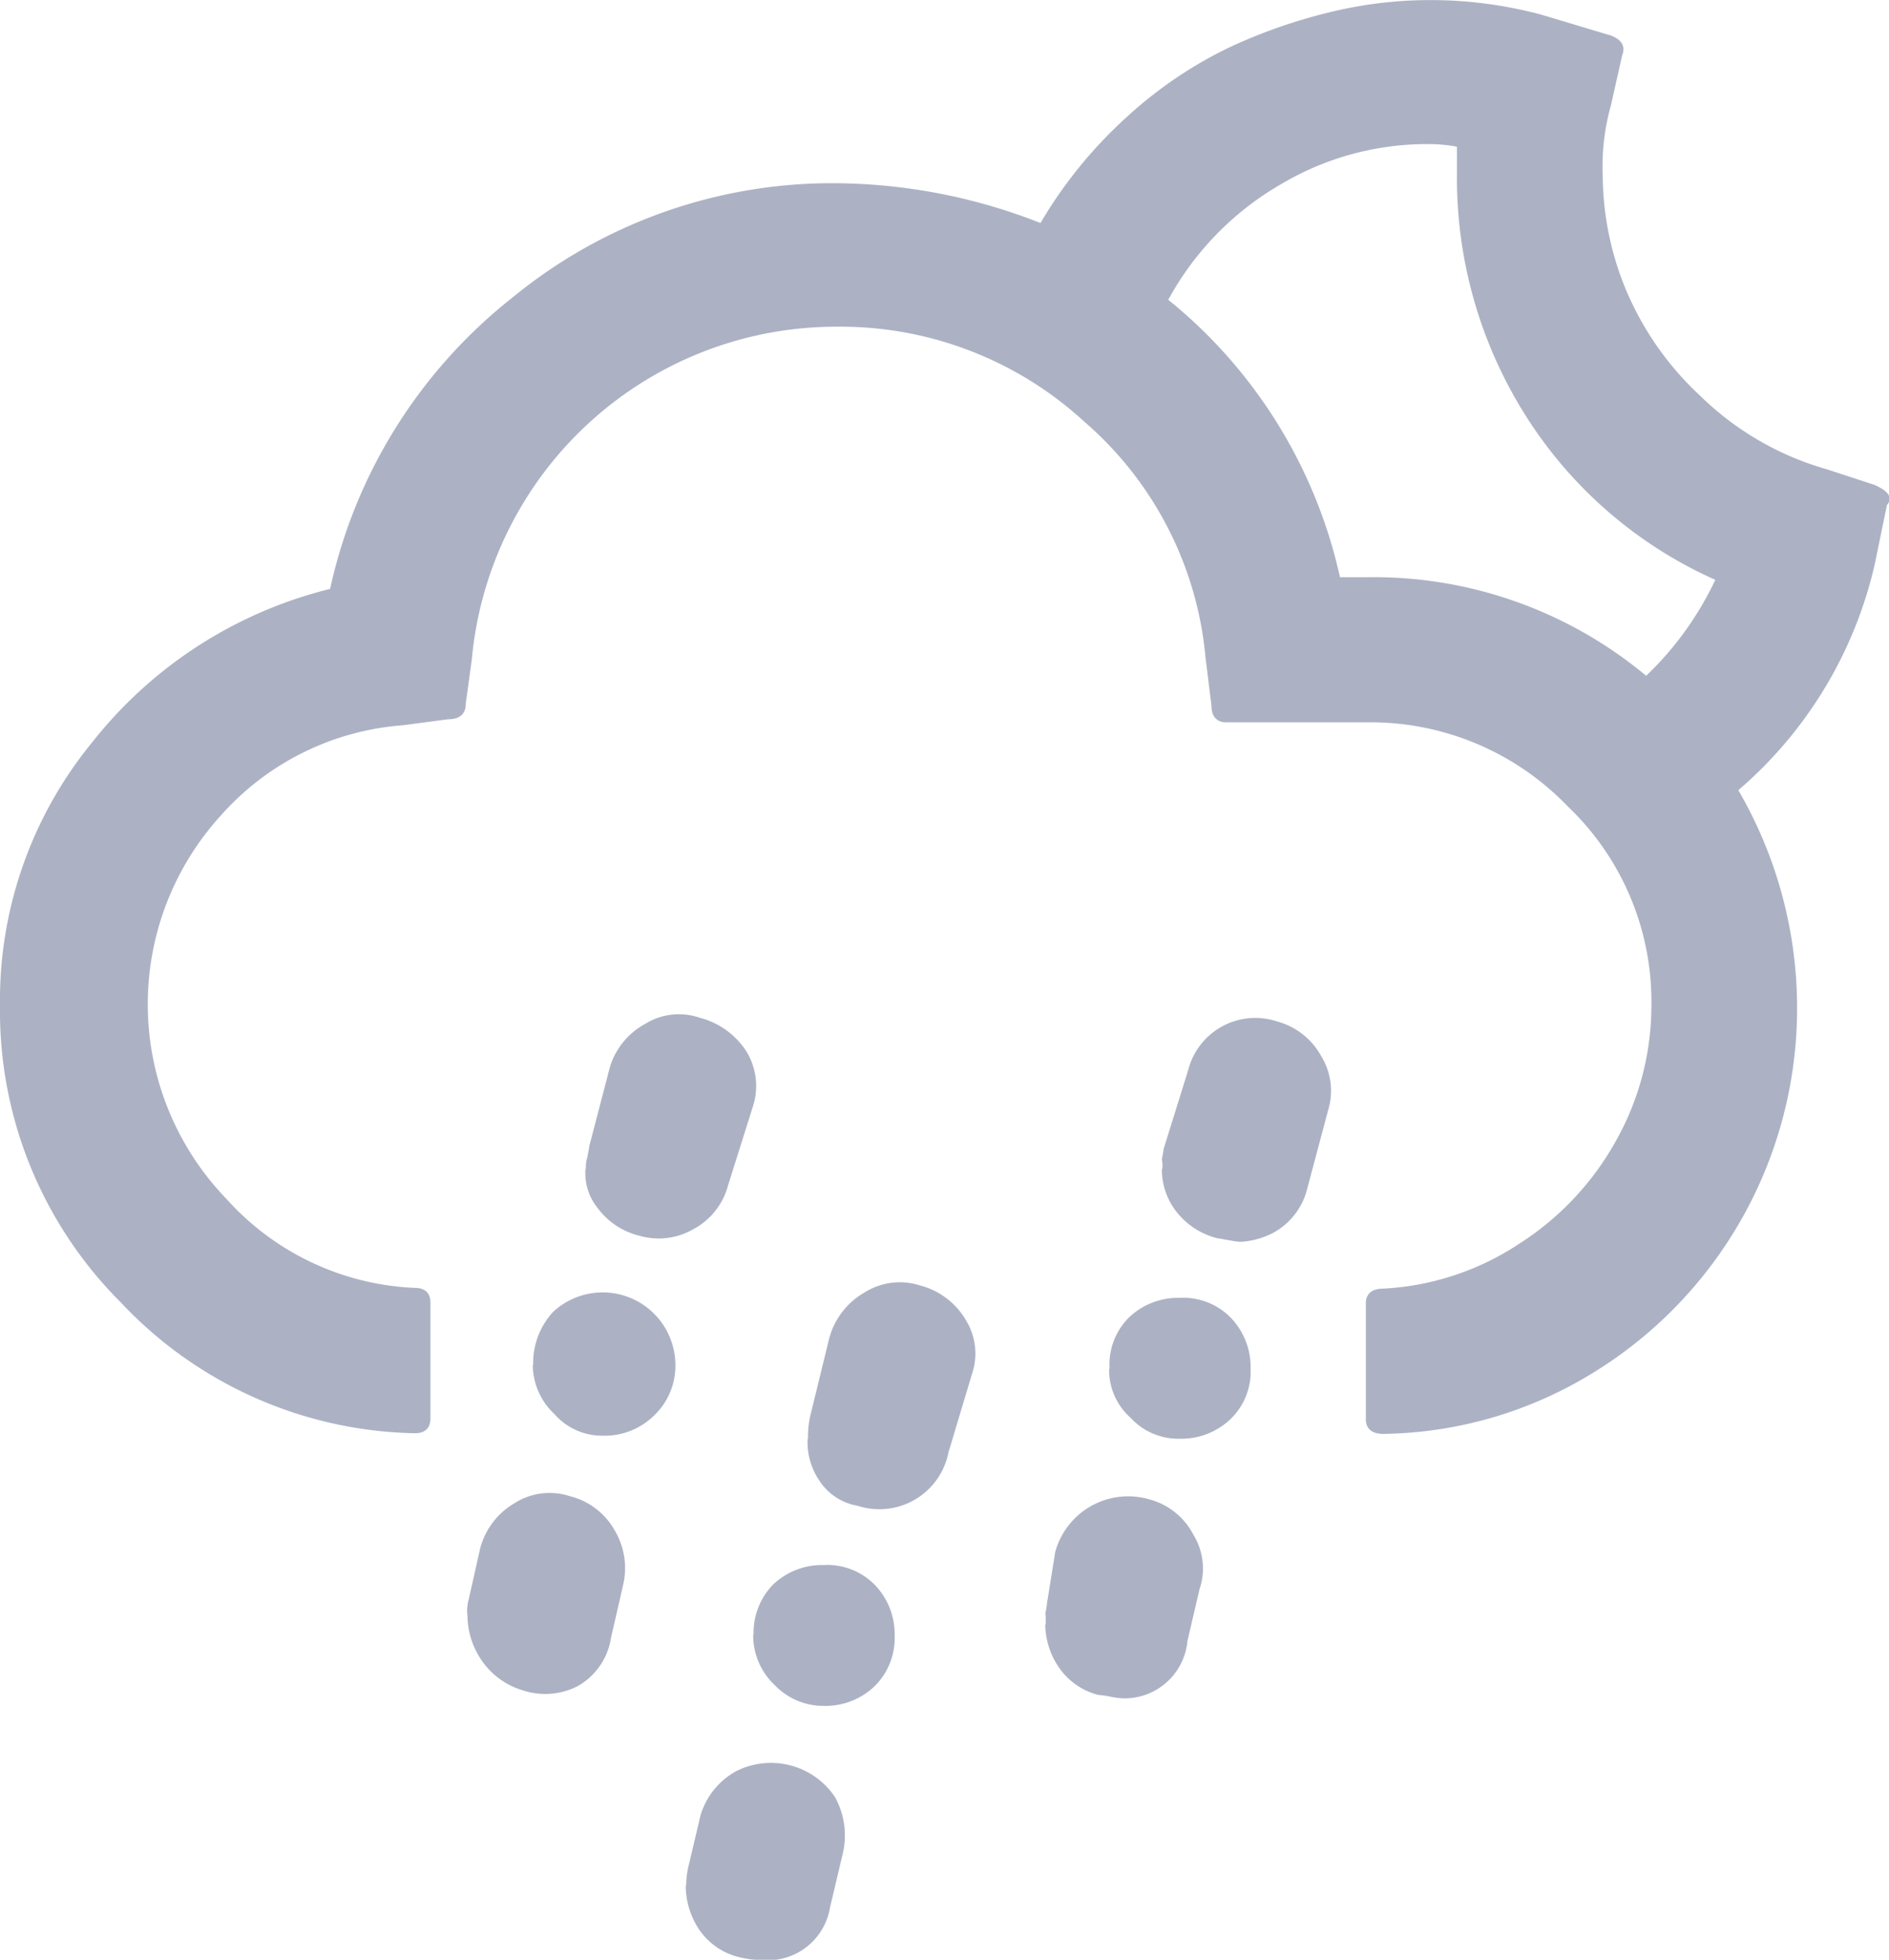 <svg xmlns="http://www.w3.org/2000/svg" width="23.142" height="24" viewBox="0 0 23.142 24"><defs><style>.a{fill:#acb2c4;}</style></defs><path class="a" d="M4.884,18.671A5.038,5.038,0,0,0,6.366,22.3a5.068,5.068,0,0,0,3.6,1.6c.127,0,.191-.064.191-.18V22.3c0-.116-.064-.18-.191-.18a3.288,3.288,0,0,1-2.308-1.09,3.431,3.431,0,0,1-.064-4.7,3.307,3.307,0,0,1,2.223-1.1l.561-.074c.138,0,.212-.064.212-.191l.074-.54a4.483,4.483,0,0,1,4.478-4.076,4.412,4.412,0,0,1,3.028,1.165,4.33,4.33,0,0,1,1.482,2.88l.074.6c0,.127.064.2.18.2h1.715a3.35,3.35,0,0,1,2.467,1.027,3.3,3.3,0,0,1,1.027,2.446,3.377,3.377,0,0,1-.434,1.652,3.525,3.525,0,0,1-1.2,1.27,3.324,3.324,0,0,1-1.652.54c-.138,0-.212.064-.212.18v1.419c0,.116.074.18.212.18A5.025,5.025,0,0,0,24.4,23.16a5.234,5.234,0,0,0,2.5-4.478,5.3,5.3,0,0,0-.72-2.657,5.159,5.159,0,0,0,1.673-2.774l.148-.72a.1.1,0,0,0,.032-.074c0-.064-.064-.116-.18-.169l-.582-.191a3.636,3.636,0,0,1-1.556-.9,3.757,3.757,0,0,1-.921-1.323,3.7,3.7,0,0,1-.275-1.366,2.761,2.761,0,0,1,.1-.868l.138-.614c.042-.106,0-.191-.138-.243l-.847-.254a5.249,5.249,0,0,0-1.366-.18,5.166,5.166,0,0,0-1.186.138,6.6,6.6,0,0,0-1.26.434,5.165,5.165,0,0,0-1.27.858,5.537,5.537,0,0,0-1.059,1.3,6.962,6.962,0,0,0-2.488-.487,6.171,6.171,0,0,0-3.981,1.4,6.239,6.239,0,0,0-2.234,3.568,5.34,5.34,0,0,0-2.911,1.874A4.984,4.984,0,0,0,4.884,18.671Zm5.727,7.464a.979.979,0,0,0,.169.54.931.931,0,0,0,.5.371A.88.88,0,0,0,11.956,27a.821.821,0,0,0,.413-.593l.148-.646a.9.9,0,0,0-.1-.667.869.869,0,0,0-.551-.423.8.8,0,0,0-.678.085.909.909,0,0,0-.423.561l-.138.614A.5.5,0,0,0,10.611,26.135Zm.8-3.07a.829.829,0,0,0,.265.6.774.774,0,0,0,.593.265.862.862,0,0,0,.635-.254.838.838,0,0,0,.254-.625.891.891,0,0,0-1.5-.635A.923.923,0,0,0,11.416,23.064Zm.646-2.4a.674.674,0,0,0,.148.476.9.9,0,0,0,.508.339.846.846,0,0,0,.656-.074.856.856,0,0,0,.434-.54l.3-.953a.814.814,0,0,0-.074-.688.967.967,0,0,0-.572-.413.78.78,0,0,0-.667.074.9.9,0,0,0-.434.529l-.254.974c0,.021-.011.064-.021.127A.386.386,0,0,0,12.062,20.661Zm1.228,8.776a.967.967,0,0,0,.159.529.824.824,0,0,0,.508.349,1.131,1.131,0,0,0,.265.032.773.773,0,0,0,.836-.646l.148-.625a.974.974,0,0,0-.085-.72A.944.944,0,0,0,13.9,28.04a.914.914,0,0,0-.434.54l-.148.625A1.094,1.094,0,0,0,13.29,29.438Zm.826-3.07a.835.835,0,0,0,.265.614.824.824,0,0,0,.6.254.871.871,0,0,0,.625-.243.829.829,0,0,0,.243-.625.864.864,0,0,0-.243-.614.814.814,0,0,0-.625-.243.871.871,0,0,0-.625.243A.846.846,0,0,0,14.116,26.367Zm.667-2.4a.83.83,0,0,0,.138.5.7.7,0,0,0,.476.318.863.863,0,0,0,1.112-.656l.286-.953a.78.78,0,0,0-.074-.667.918.918,0,0,0-.561-.423.811.811,0,0,0-.678.085.925.925,0,0,0-.434.561l-.233.953A1.181,1.181,0,0,0,14.783,23.964Zm2.911,2.276a.952.952,0,0,0,.159.508.838.838,0,0,0,.487.349,1.215,1.215,0,0,1,.148.021.987.987,0,0,0,.148.021.773.773,0,0,0,.8-.7l.148-.635a.788.788,0,0,0-.074-.667.856.856,0,0,0-.54-.434.926.926,0,0,0-1.154.646l-.1.625a1.021,1.021,0,0,1-.021.127C17.7,26.156,17.694,26.2,17.694,26.24Zm.783-3.134a.78.78,0,0,0,.265.6.791.791,0,0,0,.6.254.871.871,0,0,0,.625-.243.806.806,0,0,0,.243-.614.871.871,0,0,0-.243-.625.814.814,0,0,0-.625-.243.871.871,0,0,0-.625.243A.814.814,0,0,0,18.477,23.107Zm.646-2.446a.838.838,0,0,0,.169.508.916.916,0,0,0,.519.339c.021,0,.064.011.127.021a1.215,1.215,0,0,0,.148.021,1,1,0,0,0,.381-.1A.844.844,0,0,0,20.9,20.9l.254-.953a.811.811,0,0,0-.085-.667.875.875,0,0,0-.54-.423.849.849,0,0,0-1.09.6l-.3.963c0,.021-.011.064-.021.127A.355.355,0,0,1,19.123,20.661Zm.074-10.64A3.648,3.648,0,0,1,20.584,8.6a3.5,3.5,0,0,1,1.831-.487,1.789,1.789,0,0,1,.318.032v.328a5.446,5.446,0,0,0,.815,2.922,5.293,5.293,0,0,0,2.35,2.054,3.954,3.954,0,0,1-.847,1.175,5.212,5.212,0,0,0-3.419-1.207H21.3A6.048,6.048,0,0,0,19.2,10.022Z" transform="translate(-4.884 -6.348)"/></svg>